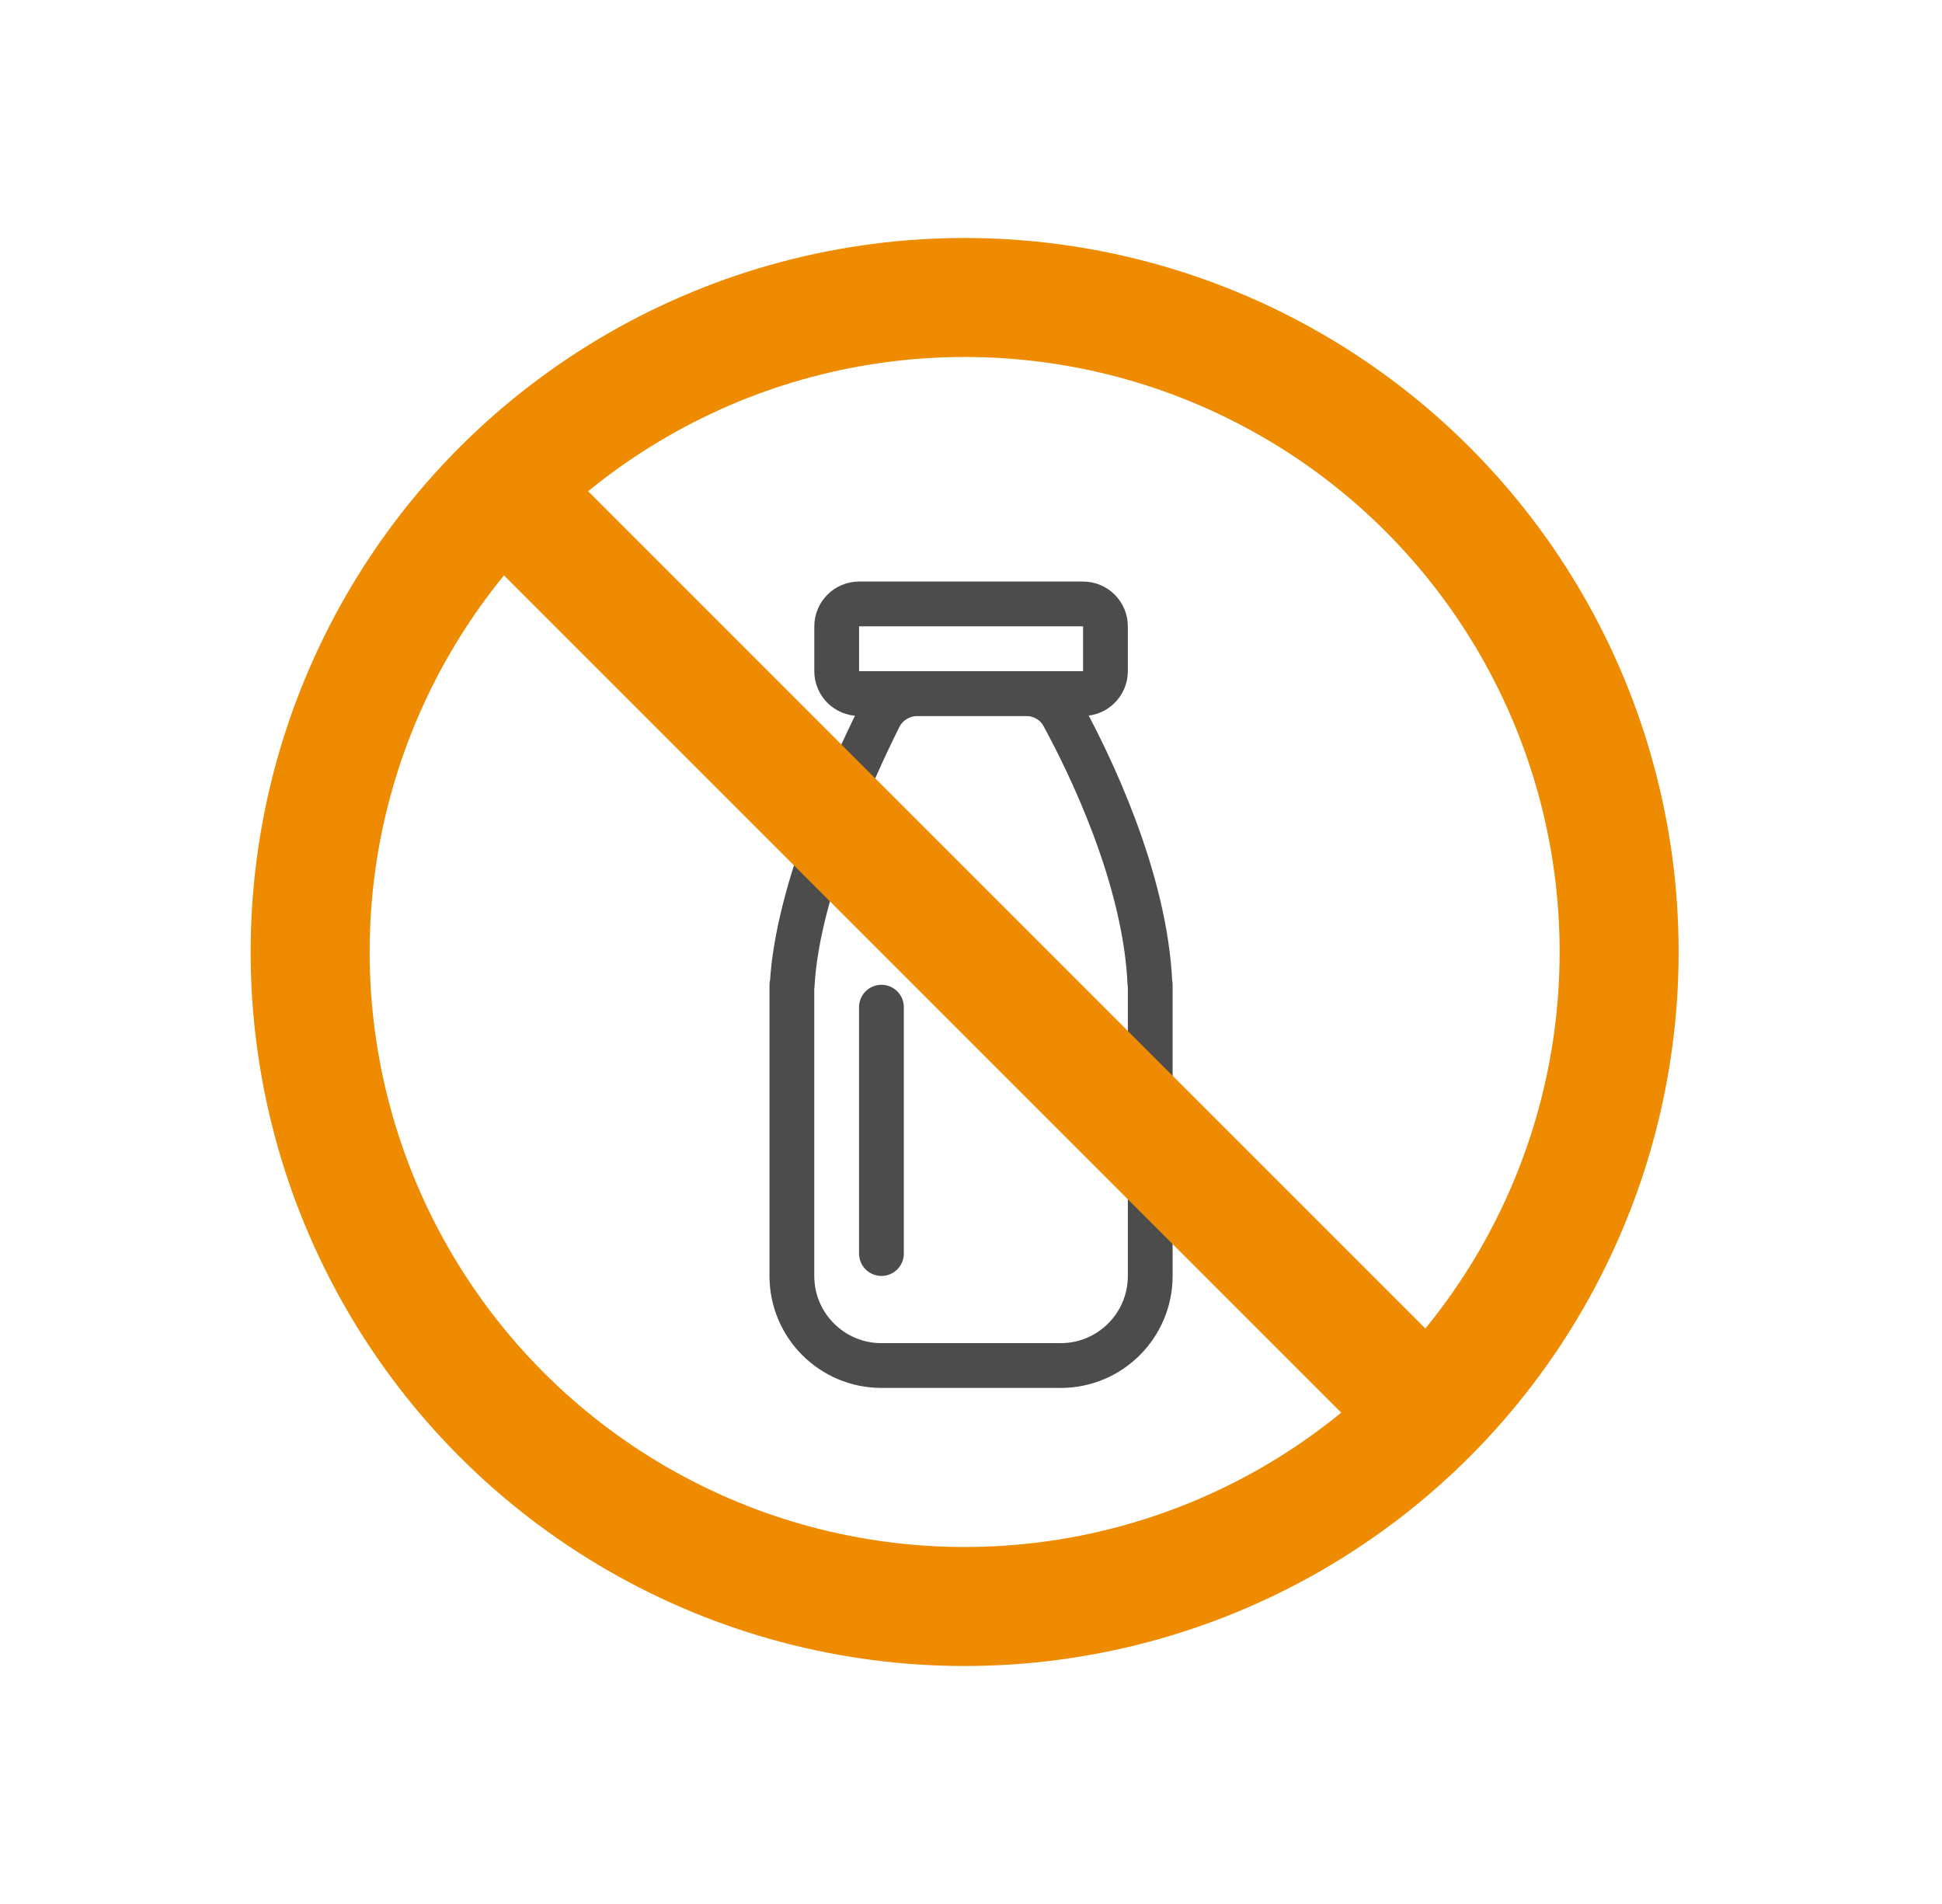 <svg class="icon icon-accordion" width="51" height="50" viewBox="0 0 51 50" fill="none" xmlns="http://www.w3.org/2000/svg">
<path d="M27.919 18.783C27.723 18.424 27.344 18.213 26.935 18.213H24.109C23.678 18.213 23.283 18.447 23.091 18.832C22.425 20.167 20.939 23.393 20.805 25.856C20.805 25.858 20.803 25.86 20.801 25.86C20.798 25.86 20.796 25.863 20.796 25.865V33.507C20.796 34.807 21.849 35.86 23.149 35.86H27.855C29.154 35.86 30.207 34.807 30.207 33.507V25.864C30.207 25.862 30.206 25.86 30.204 25.86C30.202 25.86 30.2 25.859 30.2 25.857C30.084 23.044 28.591 20.016 27.919 18.783V18.783Z" stroke="#4C4C4C" stroke-width="1.176"></path>
<path d="M28.443 15.86H22.561C22.236 15.86 21.973 16.124 21.973 16.449V17.625C21.973 17.95 22.236 18.213 22.561 18.213H28.443C28.768 18.213 29.031 17.95 29.031 17.625V16.449C29.031 16.124 28.768 15.86 28.443 15.86Z" stroke="#4C4C4C" stroke-width="1.176"></path>
<path d="M23.148 26.449V32.919" stroke="#4C4C4C" stroke-width="1.176" stroke-linecap="round"></path>
<circle cx="25.333" cy="25" r="17.188" stroke="#EE8B00" stroke-width="3.125"></circle>
<rect x="36.384" y="38.259" width="34.375" height="3.125" transform="rotate(-135 36.384 38.259)" fill="#EE8B00"></rect>
</svg>